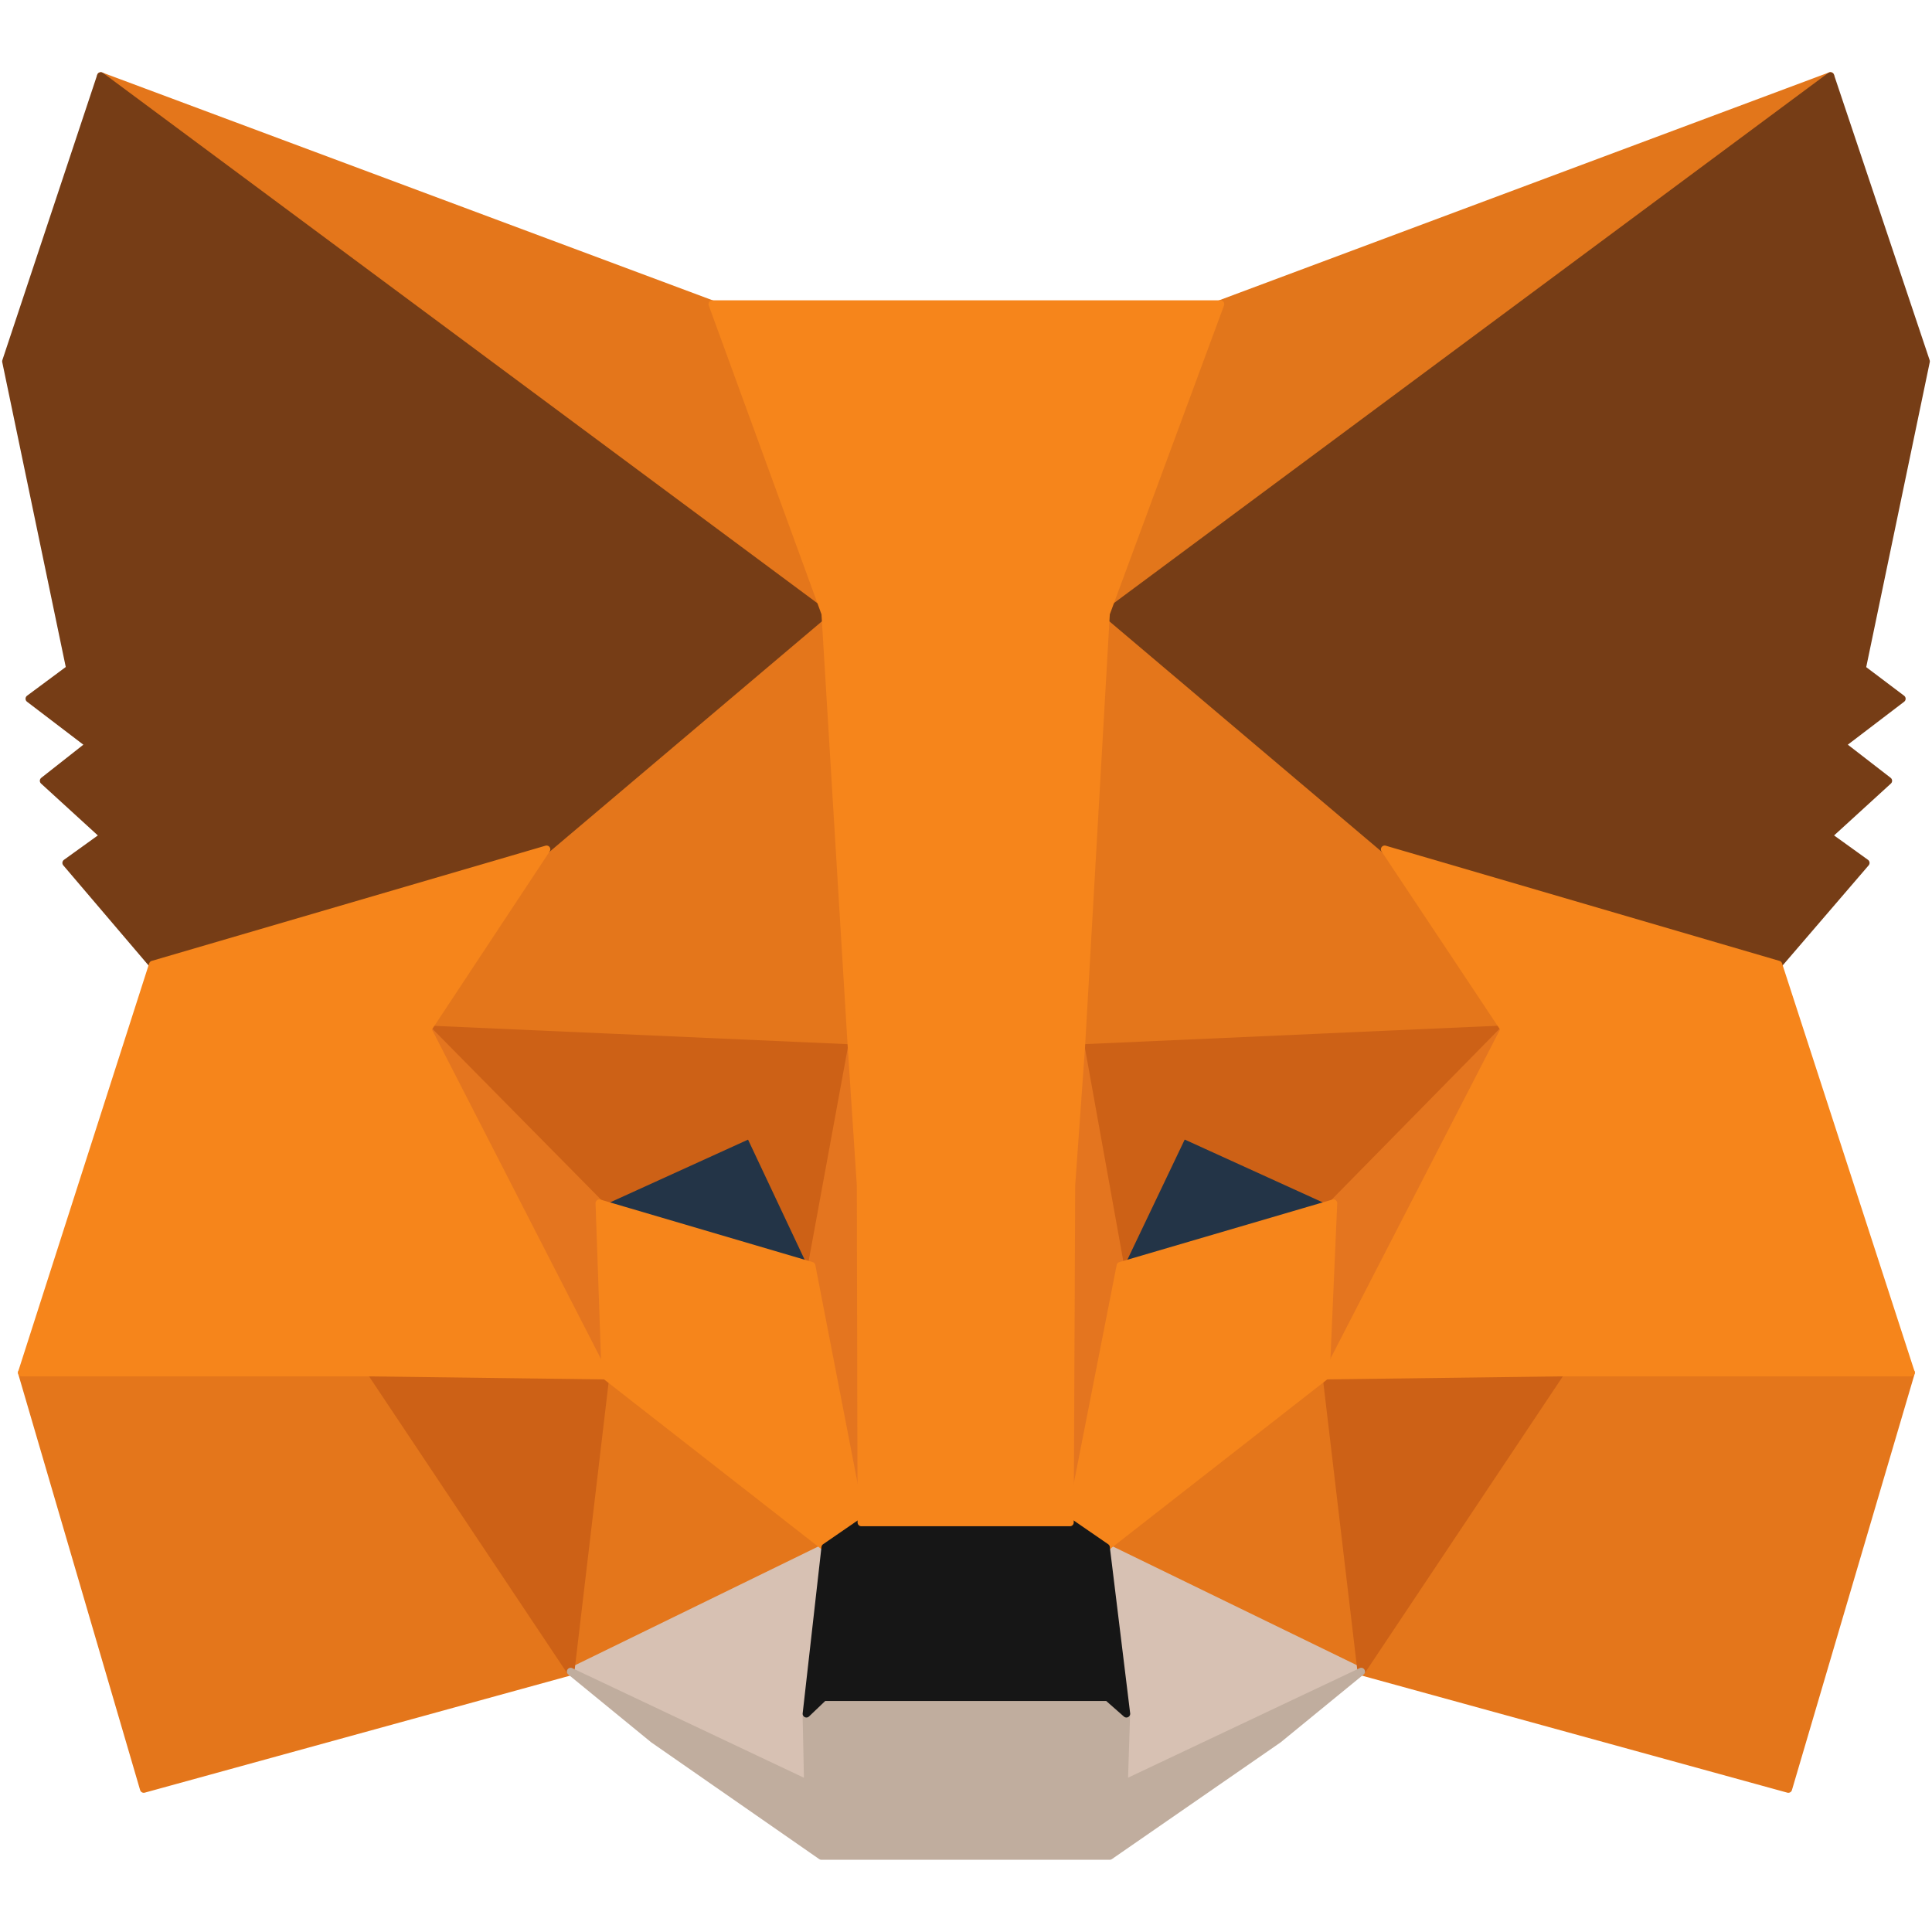 <svg xmlns="http://www.w3.org/2000/svg" width="30" height="30" fill="none" stroke-width=".117" stroke-linejoin="round" xmlns:v="https://vecta.io/nano"><path d="M28.423 1.18L16.789 9.82l2.151-5.098 9.483-3.543z" fill="#e2761b" stroke="#e2761b"/><g fill="#e4761b" stroke="#e4761b"><path d="M1.565 1.18l11.54 8.723-2.046-5.18L1.565 1.18zm22.672 20.029l-3.098 4.747 6.63 1.824 1.906-6.466-5.437-.105zm-23.899.105l1.894 6.466 6.63-1.824-3.098-4.747-5.425.105z"/><path d="M8.487 13.188L6.64 15.982l6.583.292-.234-7.074-4.502 3.987zm13.014 0l-4.56-4.069-.152 7.156 6.571-.292-1.859-2.795zM8.861 25.956l3.952-1.929-3.414-2.666-.538 4.595zm8.314-1.929l3.964 1.929-.55-4.595-3.414 2.666z"/></g><path d="M21.139 25.956l-3.964-1.929.316 2.584-.035 1.087 3.683-1.742zm-12.278 0l3.683 1.742-.023-1.087.292-2.584-3.952 1.929z" fill="#d7c1b3" stroke="#d7c1b3"/><path d="M12.603 19.654l-3.297-.971 2.327-1.064.97 2.035zm4.782 0l.97-2.035 2.339 1.064-3.309.971z" fill="#233447" stroke="#233447"/><path d="M8.861 25.956l.561-4.747-3.66.105 3.098 4.642zm11.716-4.747l.561 4.747 3.098-4.642-3.66-.105zm2.783-5.227l-6.571.292.608 3.379.971-2.035 2.338 1.064 2.654-2.701zM9.305 18.683l2.339-1.064.959 2.035.62-3.379-6.583-.292 2.666 2.701z" fill="#cd6116" stroke="#cd6116"/><path d="M6.64 15.982l2.759 5.379-.094-2.678-2.666-2.701zm14.066 2.701l-.117 2.678 2.771-5.379-2.654 2.701zm-7.483-2.408l-.62 3.379.772 3.987.175-5.25-.327-2.116zm3.566 0l-.316 2.105.14 5.262.783-3.987-.608-3.379z" fill="#e4751f" stroke="#e4751f"/><path d="M17.397 19.654l-.783 3.987.561.386 3.414-2.666.117-2.678-3.309.971zm-8.091-.971l.094 2.678 3.414 2.666.561-.386-.772-3.987-3.297-.971z" fill="#f6851b" stroke="#f6851b"/><path d="M17.455 27.698l.035-1.087-.292-.257H12.79l-.269.257.023 1.087-3.683-1.742 1.286 1.052 2.607 1.812h4.478l2.619-1.812 1.286-1.052-3.683 1.742z" fill="#c0ad9e" stroke="#c0ad9e"/><path d="M17.175 24.027l-.561-.386h-3.239l-.561.386-.292 2.584.269-.257h4.408l.292.257-.316-2.584z" fill="#161616" stroke="#161616"/><path d="M28.914 10.382l.994-4.771-1.485-4.431-11.248 8.348 4.326 3.66 6.115 1.789 1.356-1.578-.585-.421.935-.854-.725-.561.935-.713-.62-.468zM.092 5.611l.994 4.771-.631.468.935.713-.713.561.935.854-.585.421 1.345 1.579 6.115-1.789 4.326-3.66L1.565 1.18.092 5.611z" fill="#763d16" stroke="#763d16"/><path d="M27.616 14.977l-6.115-1.789 1.859 2.794-2.771 5.379 3.648-.047h5.437l-2.058-6.337zM8.487 13.188l-6.115 1.789-2.034 6.337h5.425l3.636.047-2.759-5.379 1.847-2.794zm8.302 3.087l.386-6.747 1.777-4.806H11.06l1.754 4.806.409 6.747.14 2.128.012 5.238h3.239l.023-5.238.152-2.128z" fill="#f6851b" stroke="#f6851b"/></svg>
